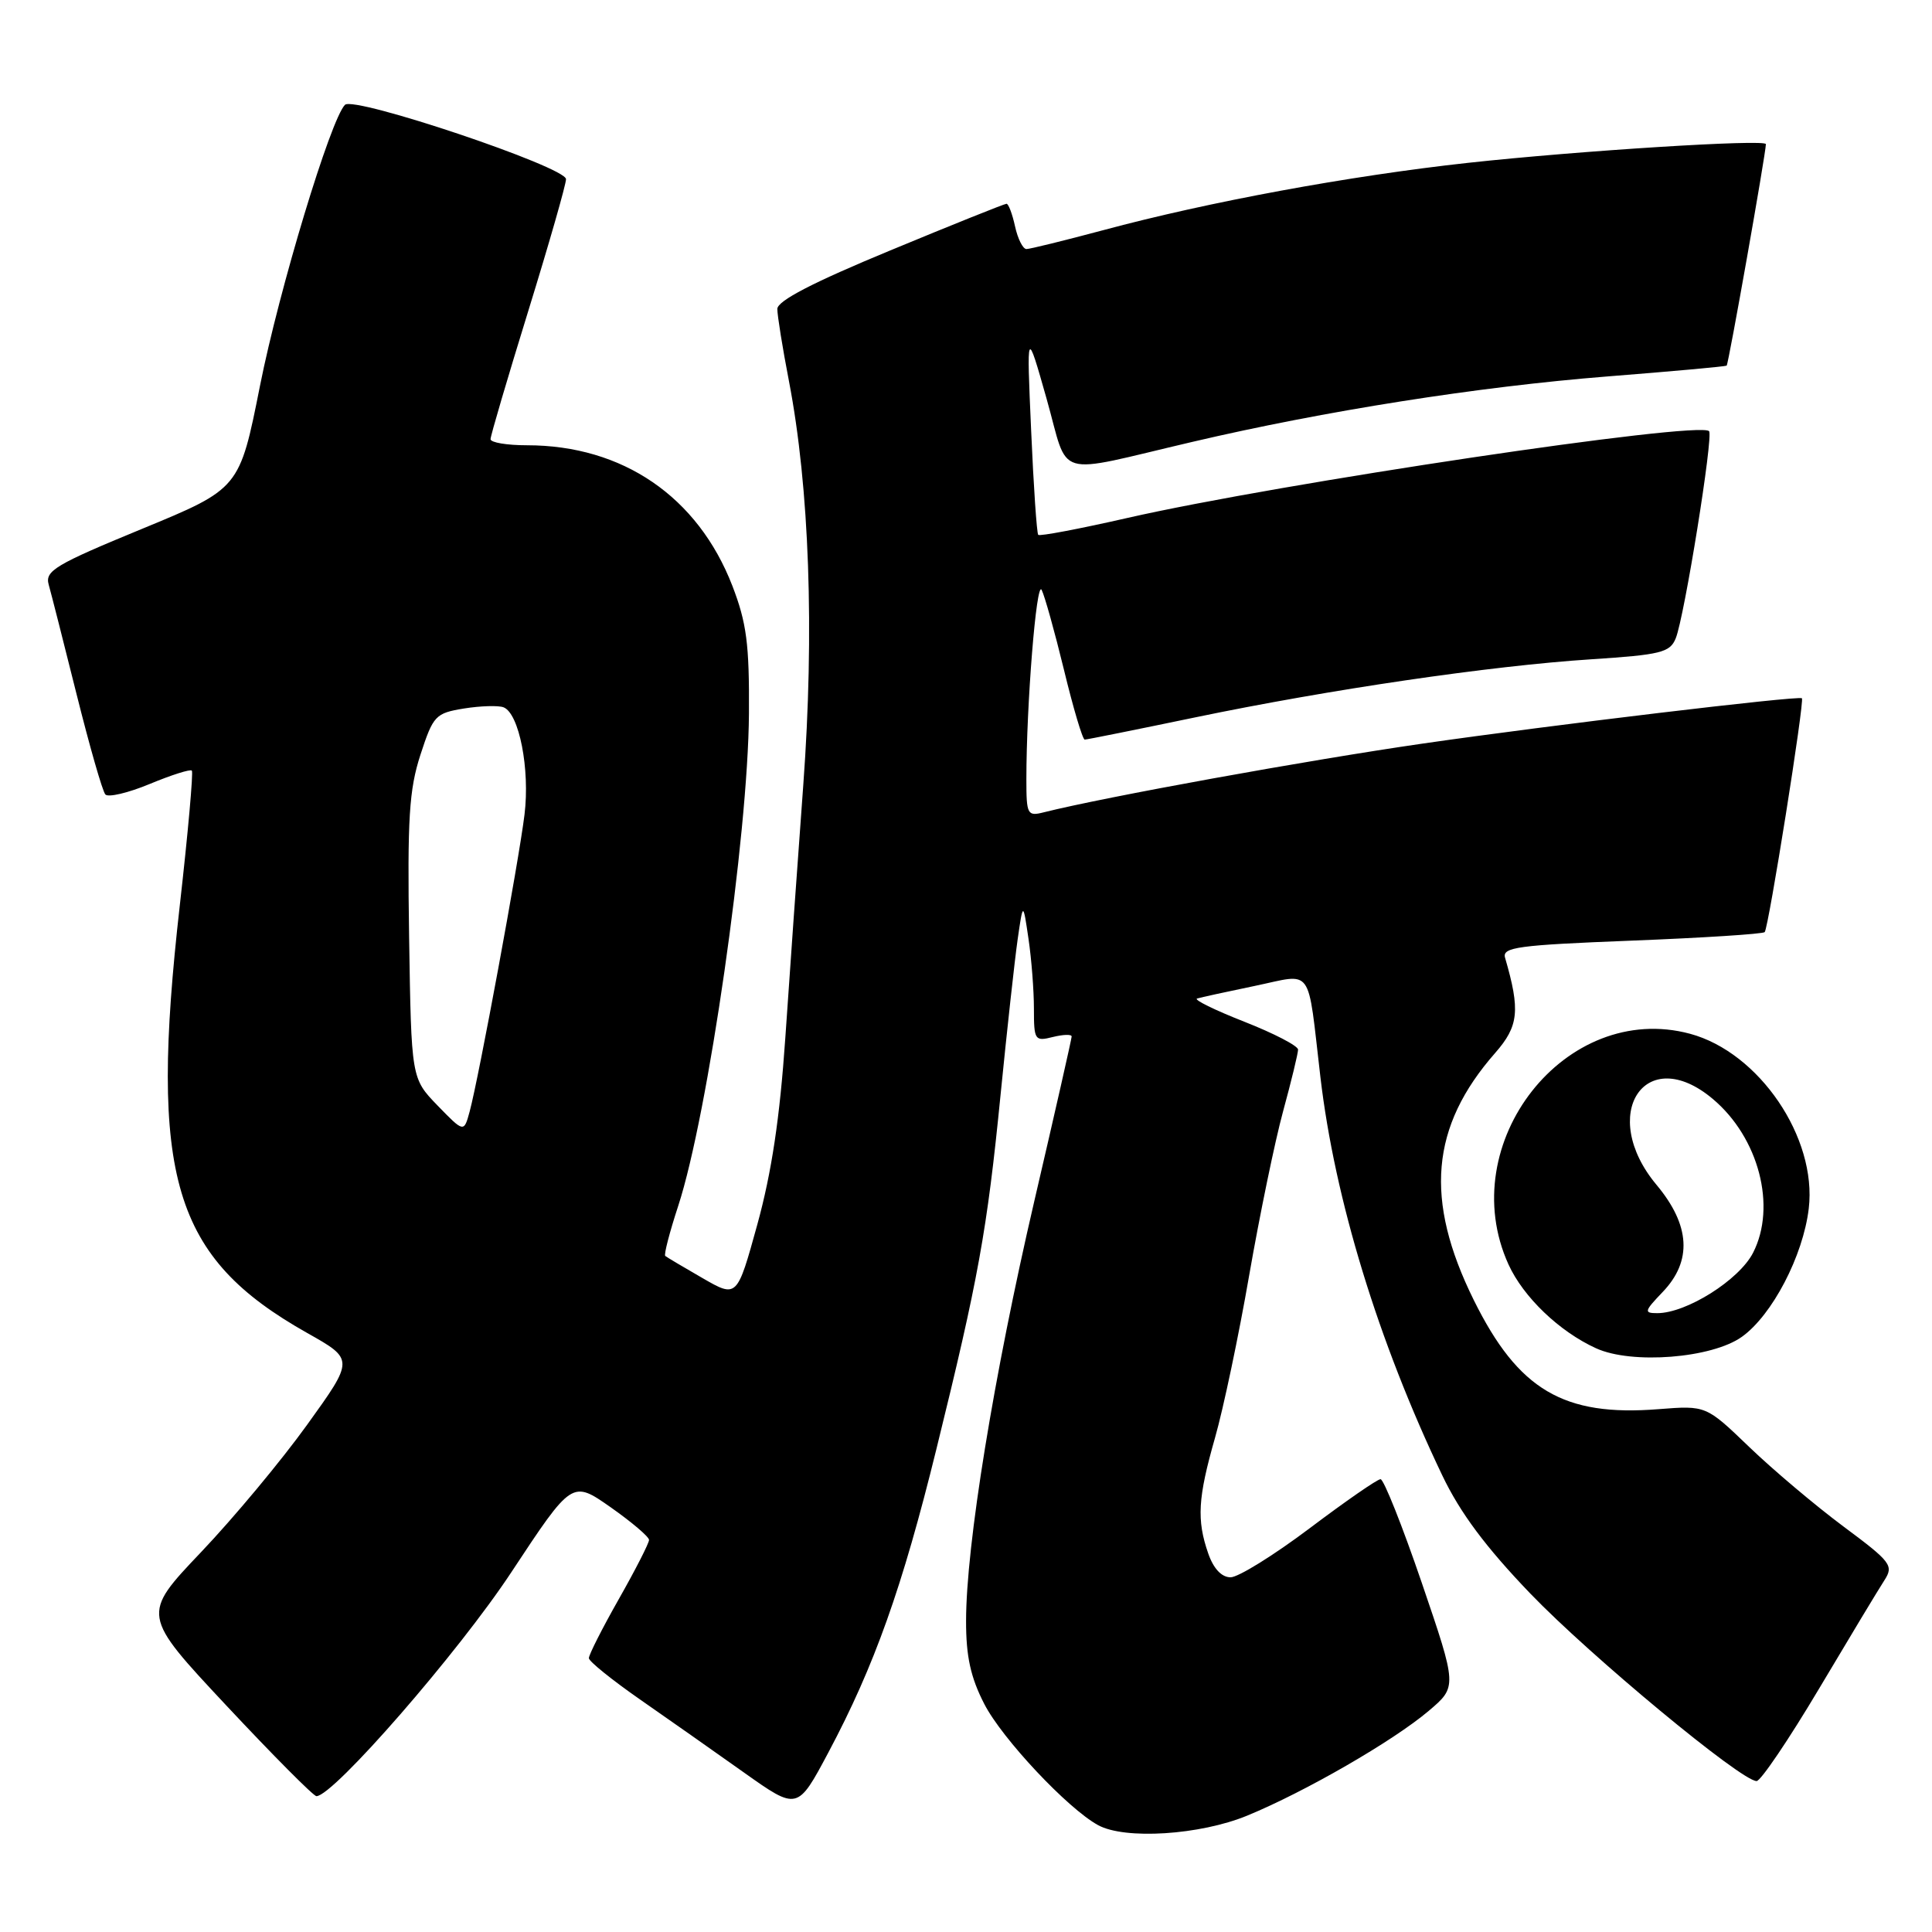<?xml version="1.0" encoding="UTF-8" standalone="no"?>
<!DOCTYPE svg PUBLIC "-//W3C//DTD SVG 1.1//EN" "http://www.w3.org/Graphics/SVG/1.1/DTD/svg11.dtd" >
<svg xmlns="http://www.w3.org/2000/svg" xmlns:xlink="http://www.w3.org/1999/xlink" version="1.1" viewBox="0 0 256 256">
 <g >
 <path fill="currentColor"
d=" M 165.26 240.58 C 172.90 237.44 184.59 230.70 189.30 226.71 C 193.09 223.50 193.09 223.50 188.40 209.75 C 185.82 202.19 183.35 196.00 182.93 196.00 C 182.50 196.00 178.28 198.93 173.54 202.50 C 168.80 206.07 164.08 209.00 163.06 209.00 C 161.87 209.00 160.80 207.86 160.10 205.85 C 158.55 201.40 158.72 198.48 161.00 190.50 C 162.10 186.65 164.14 176.98 165.52 169.00 C 166.91 161.03 168.93 151.23 170.02 147.24 C 171.11 143.25 172.00 139.57 172.00 139.08 C 172.00 138.58 168.79 136.92 164.87 135.38 C 160.95 133.84 158.14 132.46 158.62 132.31 C 159.11 132.16 162.54 131.41 166.26 130.64 C 174.12 129.01 173.20 127.73 174.96 142.71 C 176.86 158.91 182.62 177.74 191.11 195.50 C 193.49 200.48 196.87 205.00 202.78 211.16 C 210.78 219.47 230.72 236.00 232.76 236.00 C 233.30 236.00 237.03 230.49 241.04 223.75 C 245.05 217.01 248.94 210.55 249.69 209.40 C 250.95 207.44 250.59 206.97 244.27 202.27 C 240.55 199.50 234.92 194.75 231.78 191.73 C 226.06 186.23 226.06 186.23 219.78 186.72 C 207.18 187.73 201.18 184.18 195.29 172.28 C 188.71 158.97 189.55 149.28 198.12 139.52 C 201.24 135.96 201.46 133.88 199.43 126.91 C 199.02 125.51 201.10 125.23 216.17 124.64 C 225.63 124.27 233.58 123.76 233.83 123.51 C 234.34 122.99 239.15 92.77 238.76 92.52 C 238.19 92.17 205.37 96.09 188.50 98.53 C 173.22 100.74 146.42 105.60 138.33 107.63 C 136.13 108.19 136.00 107.95 136.00 103.26 C 136.00 93.39 137.33 76.84 138.02 78.16 C 138.41 78.90 139.74 83.66 140.98 88.75 C 142.21 93.84 143.45 98.00 143.73 98.00 C 144.01 98.00 150.61 96.67 158.40 95.05 C 176.22 91.35 197.45 88.23 210.84 87.36 C 220.06 86.76 221.28 86.46 222.04 84.59 C 223.19 81.78 227.06 57.73 226.46 57.13 C 225.08 55.75 169.58 64.03 149.39 68.63 C 143.08 70.07 137.76 71.08 137.57 70.87 C 137.38 70.67 136.95 64.42 136.63 57.00 C 136.03 43.50 136.03 43.50 138.68 52.84 C 141.73 63.62 139.34 62.91 158.00 58.55 C 175.55 54.44 195.86 51.24 213.00 49.88 C 221.53 49.21 228.63 48.56 228.79 48.45 C 229.03 48.29 233.96 20.45 233.99 19.10 C 234.01 18.41 209.22 19.97 194.50 21.58 C 178.81 23.30 160.14 26.74 146.18 30.50 C 141.05 31.87 136.47 33.00 136.01 33.00 C 135.54 33.00 134.86 31.65 134.50 30.00 C 134.14 28.35 133.63 27.00 133.37 27.00 C 133.11 27.00 126.17 29.78 117.95 33.19 C 107.70 37.43 103.00 39.86 103.00 40.94 C 103.00 41.80 103.69 46.10 104.54 50.50 C 107.25 64.58 107.93 83.70 106.44 104.00 C 105.69 114.17 104.62 129.25 104.06 137.50 C 103.33 148.12 102.25 155.34 100.35 162.25 C 97.66 171.99 97.66 171.99 93.08 169.35 C 90.56 167.90 88.34 166.58 88.15 166.42 C 87.95 166.26 88.72 163.29 89.86 159.81 C 93.81 147.75 99.13 110.71 99.24 94.55 C 99.30 85.33 98.93 82.53 97.04 77.62 C 92.46 65.81 82.51 59.00 69.82 59.00 C 67.17 59.00 65.00 58.64 65.00 58.19 C 65.00 57.74 67.25 50.10 70.00 41.20 C 72.75 32.30 75.00 24.44 75.00 23.74 C 75.00 22.13 46.91 12.69 45.71 13.89 C 43.81 15.79 36.99 38.34 34.45 51.12 C 31.74 64.75 31.74 64.75 18.81 70.08 C 7.33 74.81 5.94 75.64 6.45 77.46 C 6.77 78.58 8.43 85.12 10.15 92.00 C 11.87 98.88 13.58 104.85 13.96 105.27 C 14.33 105.69 16.98 105.07 19.84 103.88 C 22.71 102.69 25.22 101.89 25.42 102.11 C 25.63 102.32 24.91 110.38 23.82 120.00 C 19.74 156.01 22.90 166.59 40.71 176.63 C 46.93 180.13 46.93 180.13 40.71 188.77 C 37.30 193.52 30.96 201.13 26.62 205.69 C 18.75 213.97 18.75 213.97 29.99 225.99 C 36.17 232.59 41.54 238.00 41.93 238.00 C 44.17 238.00 60.76 218.94 67.76 208.32 C 75.80 196.14 75.80 196.14 80.90 199.71 C 83.70 201.68 86.00 203.63 86.00 204.05 C 86.00 204.48 84.20 208.00 82.00 211.88 C 79.80 215.76 78.01 219.29 78.03 219.72 C 78.05 220.15 81.09 222.60 84.78 225.17 C 88.48 227.74 94.69 232.11 98.58 234.87 C 105.67 239.90 105.67 239.90 109.77 232.20 C 115.86 220.75 119.56 210.37 124.08 192.00 C 129.64 169.45 130.79 163.11 132.58 145.07 C 133.43 136.51 134.45 127.25 134.84 124.50 C 135.56 119.50 135.56 119.50 136.28 124.39 C 136.68 127.08 137.00 131.25 137.00 133.66 C 137.00 137.83 137.12 138.01 139.50 137.41 C 140.88 137.07 142.00 137.03 142.00 137.34 C 142.00 137.64 139.77 147.48 137.04 159.20 C 131.68 182.26 128.01 204.79 128.01 214.78 C 128.00 219.47 128.61 222.26 130.42 225.78 C 132.77 230.37 141.47 239.64 145.50 241.84 C 149.05 243.79 159.00 243.16 165.26 240.58 Z  M 230.80 177.14 C 234.82 174.28 238.93 166.40 239.67 160.13 C 240.78 150.75 233.10 139.45 223.94 136.98 C 207.48 132.55 192.58 151.47 199.88 167.54 C 201.85 171.87 206.63 176.45 211.50 178.66 C 216.22 180.81 226.82 179.98 230.80 177.14 Z  M 57.98 146.49 C 54.50 142.89 54.50 142.89 54.21 124.20 C 53.97 108.42 54.21 104.64 55.71 100.01 C 57.41 94.80 57.70 94.50 61.48 93.88 C 63.67 93.53 66.03 93.46 66.72 93.72 C 68.79 94.52 70.24 101.92 69.50 107.94 C 68.75 114.11 63.42 142.92 62.23 147.29 C 61.47 150.08 61.47 150.08 57.98 146.49 Z  M 220.31 171.20 C 224.25 167.09 223.98 162.36 219.50 157.00 C 211.71 147.68 218.00 138.08 226.96 145.62 C 233.05 150.74 235.43 159.86 232.29 166.00 C 230.45 169.60 223.47 174.00 219.60 174.00 C 217.80 174.00 217.87 173.75 220.31 171.20 Z "/>
</g>
</svg>